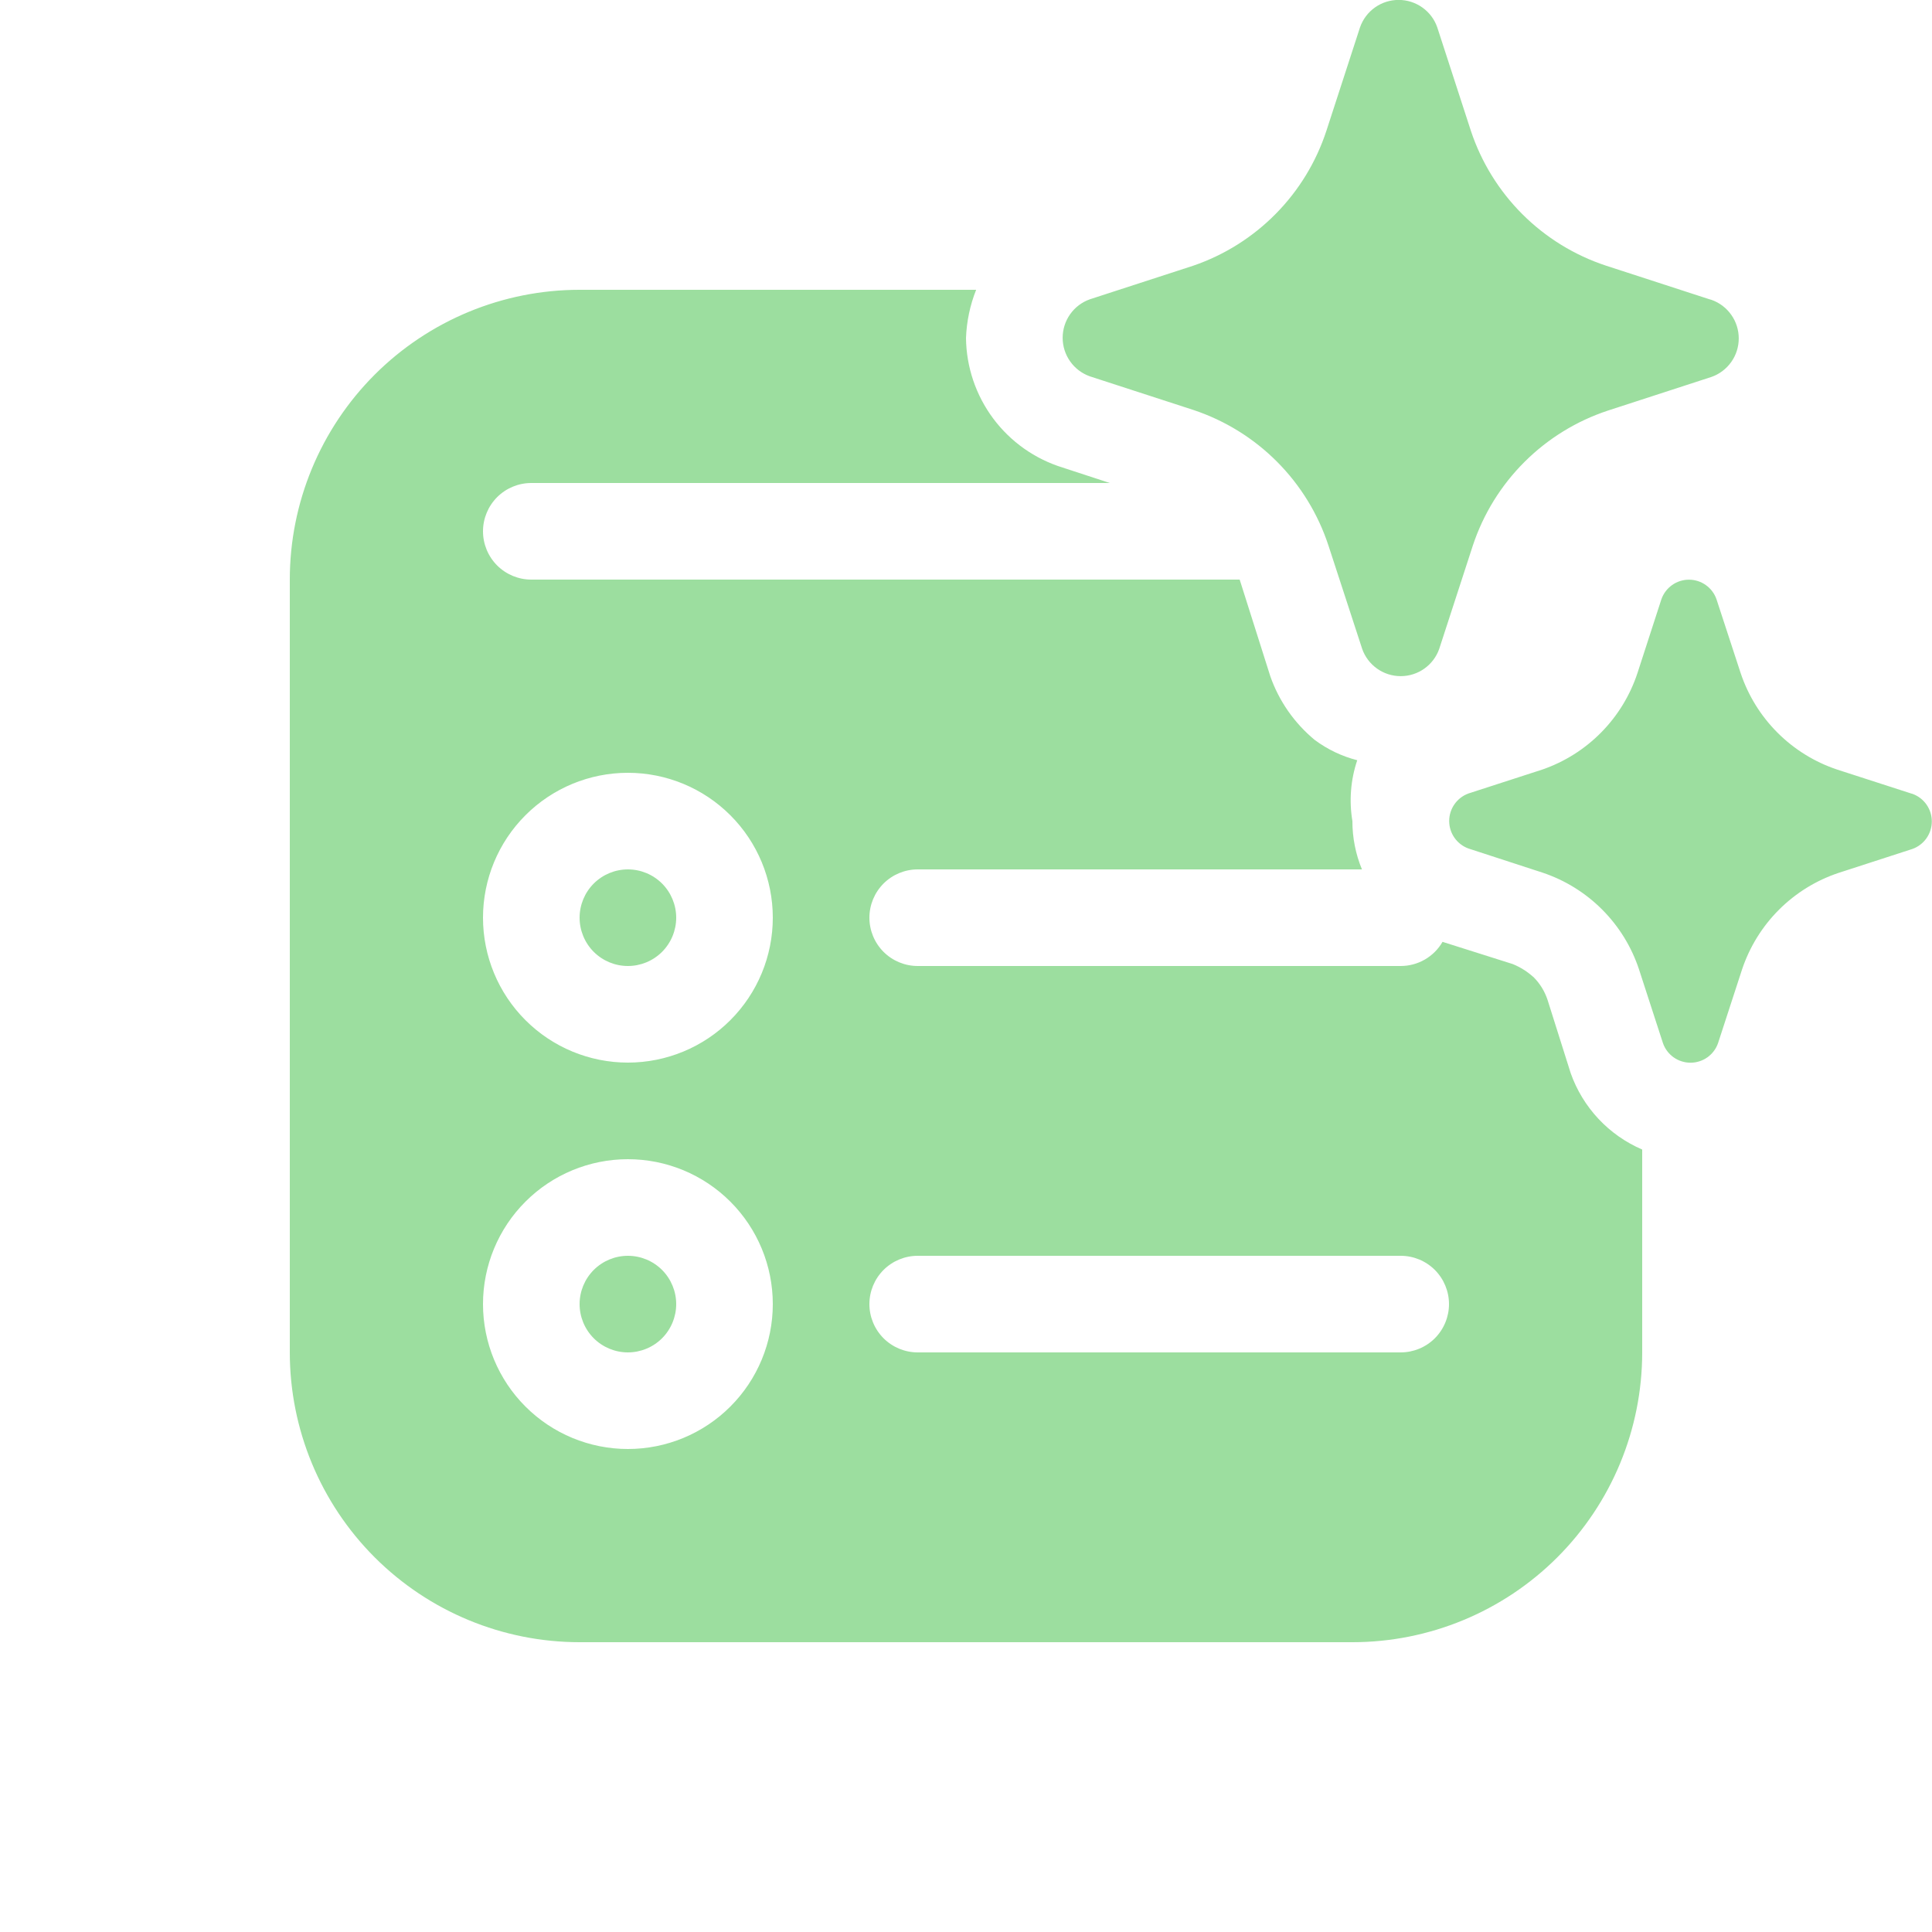 <svg width="72" height="72" viewBox="0 0 72 72" fill="none" xmlns="http://www.w3.org/2000/svg">
<path d="M53.561 1.015L54.814 4.871C55.203 6.044 55.861 7.11 56.735 7.983C57.61 8.856 58.676 9.513 59.85 9.9L63.706 11.153L63.781 11.174C64.079 11.279 64.336 11.473 64.518 11.731C64.701 11.988 64.798 12.296 64.798 12.611C64.798 12.926 64.701 13.234 64.518 13.491C64.336 13.748 64.079 13.943 63.781 14.047L59.926 15.3C58.752 15.687 57.685 16.344 56.811 17.217C55.936 18.09 55.278 19.156 54.889 20.329L53.636 24.181C53.532 24.479 53.337 24.736 53.08 24.918C52.823 25.101 52.515 25.198 52.2 25.198C51.885 25.198 51.577 25.101 51.32 24.918C51.063 24.736 50.868 24.479 50.764 24.181L49.507 20.329C49.121 19.154 48.465 18.084 47.592 17.208C46.718 16.33 45.65 15.669 44.474 15.278L40.619 14.026C40.321 13.921 40.064 13.726 39.882 13.469C39.7 13.212 39.602 12.905 39.602 12.589C39.602 12.274 39.7 11.966 39.882 11.709C40.064 11.452 40.321 11.258 40.619 11.153L44.474 9.9C45.633 9.502 46.684 8.841 47.544 7.968C48.405 7.096 49.051 6.035 49.432 4.871L50.684 1.019C50.788 0.72 50.983 0.461 51.24 0.278C51.498 0.095 51.806 -0.003 52.123 -0.003C52.439 -0.003 52.747 0.095 53.005 0.278C53.263 0.461 53.457 0.717 53.561 1.015ZM71.219 29.57L68.461 28.678C67.624 28.398 66.864 27.927 66.241 27.303C65.617 26.679 65.147 25.918 64.868 25.081L63.968 22.331C63.894 22.118 63.755 21.934 63.571 21.804C63.388 21.673 63.168 21.603 62.942 21.603C62.717 21.603 62.497 21.673 62.313 21.804C62.13 21.934 61.991 22.118 61.916 22.331L61.024 25.081C60.75 25.913 60.288 26.67 59.673 27.294C59.059 27.918 58.309 28.391 57.481 28.678L54.727 29.57C54.516 29.647 54.334 29.786 54.205 29.97C54.076 30.153 54.007 30.372 54.007 30.596C54.007 30.821 54.076 31.04 54.205 31.223C54.334 31.407 54.516 31.546 54.727 31.622L57.481 32.519C58.321 32.799 59.083 33.27 59.708 33.897C60.333 34.523 60.803 35.286 61.081 36.126L61.974 38.876C62.048 39.089 62.187 39.273 62.371 39.404C62.555 39.534 62.775 39.604 63 39.604C63.225 39.604 63.445 39.534 63.629 39.404C63.813 39.273 63.952 39.089 64.026 38.876L64.922 36.126C65.202 35.289 65.672 34.528 66.296 33.904C66.921 33.279 67.681 32.809 68.519 32.53L71.273 31.637C71.484 31.561 71.666 31.421 71.795 31.238C71.924 31.054 71.993 30.835 71.993 30.611C71.993 30.387 71.924 30.168 71.795 29.984C71.666 29.8 71.484 29.661 71.273 29.585L71.219 29.57ZM23.4 36C22.923 36 22.465 35.81 22.127 35.473C21.79 35.135 21.6 34.677 21.6 34.2C21.6 33.723 21.79 33.265 22.127 32.927C22.465 32.59 22.923 32.4 23.4 32.4C23.877 32.4 24.335 32.59 24.673 32.927C25.01 33.265 25.2 33.723 25.2 34.2C25.2 34.677 25.01 35.135 24.673 35.473C24.335 35.81 23.877 36 23.4 36ZM25.2 48.6C25.2 49.077 25.01 49.535 24.673 49.873C24.335 50.21 23.877 50.4 23.4 50.4C22.923 50.4 22.465 50.21 22.127 49.873C21.79 49.535 21.6 49.077 21.6 48.6C21.6 48.123 21.79 47.665 22.127 47.327C22.465 46.99 22.923 46.8 23.4 46.8C23.877 46.8 24.335 46.99 24.673 47.327C25.01 47.665 25.2 48.123 25.2 48.6ZM21.6 10.8H36.378C36.15 11.374 36.022 11.983 36 12.6C36.013 13.681 36.368 14.731 37.015 15.598C37.662 16.465 38.567 17.104 39.6 17.424L41.36 18H19.8C19.323 18 18.865 18.19 18.527 18.527C18.19 18.865 18 19.323 18 19.8C18 20.277 18.19 20.735 18.527 21.073C18.865 21.41 19.323 21.6 19.8 21.6H46.199L47.34 25.2C47.664 26.129 48.24 26.95 48.996 27.576C49.476 27.931 50.004 28.183 50.58 28.332C50.334 29.062 50.273 29.841 50.4 30.6C50.399 31.218 50.52 31.829 50.756 32.4H34.2C33.723 32.4 33.265 32.59 32.927 32.927C32.59 33.265 32.4 33.723 32.4 34.2C32.4 34.677 32.59 35.135 32.927 35.473C33.265 35.81 33.723 36 34.2 36H52.2C52.516 36 52.826 35.917 53.1 35.759C53.374 35.601 53.601 35.374 53.759 35.1L56.376 35.928C56.669 36.048 56.933 36.216 57.168 36.432C57.397 36.666 57.569 36.949 57.672 37.26L58.536 39.996C58.76 40.628 59.112 41.207 59.571 41.697C60.029 42.186 60.584 42.575 61.2 42.84V50.4C61.2 53.264 60.062 56.011 58.037 58.037C56.011 60.062 53.264 61.2 50.4 61.2H21.6C18.736 61.2 15.989 60.062 13.963 58.037C11.938 56.011 10.8 53.264 10.8 50.4V21.6C10.8 18.736 11.938 15.989 13.963 13.963C15.989 11.938 18.736 10.8 21.6 10.8ZM23.4 39.6C24.832 39.6 26.206 39.031 27.218 38.018C28.231 37.006 28.8 35.632 28.8 34.2C28.8 32.768 28.231 31.394 27.218 30.382C26.206 29.369 24.832 28.8 23.4 28.8C21.968 28.8 20.594 29.369 19.582 30.382C18.569 31.394 18 32.768 18 34.2C18 35.632 18.569 37.006 19.582 38.018C20.594 39.031 21.968 39.6 23.4 39.6ZM28.8 48.6C28.8 47.168 28.231 45.794 27.218 44.782C26.206 43.769 24.832 43.2 23.4 43.2C21.968 43.2 20.594 43.769 19.582 44.782C18.569 45.794 18 47.168 18 48.6C18 50.032 18.569 51.406 19.582 52.418C20.594 53.431 21.968 54 23.4 54C24.832 54 26.206 53.431 27.218 52.418C28.231 51.406 28.8 50.032 28.8 48.6ZM34.2 46.8C33.723 46.8 33.265 46.99 32.927 47.327C32.59 47.665 32.4 48.123 32.4 48.6C32.4 49.077 32.59 49.535 32.927 49.873C33.265 50.21 33.723 50.4 34.2 50.4H52.2C52.677 50.4 53.135 50.21 53.473 49.873C53.81 49.535 54 49.077 54 48.6C54 48.123 53.81 47.665 53.473 47.327C53.135 46.99 52.677 46.8 52.2 46.8H34.2Z" fill="#9CDE9F"/>
</svg>
